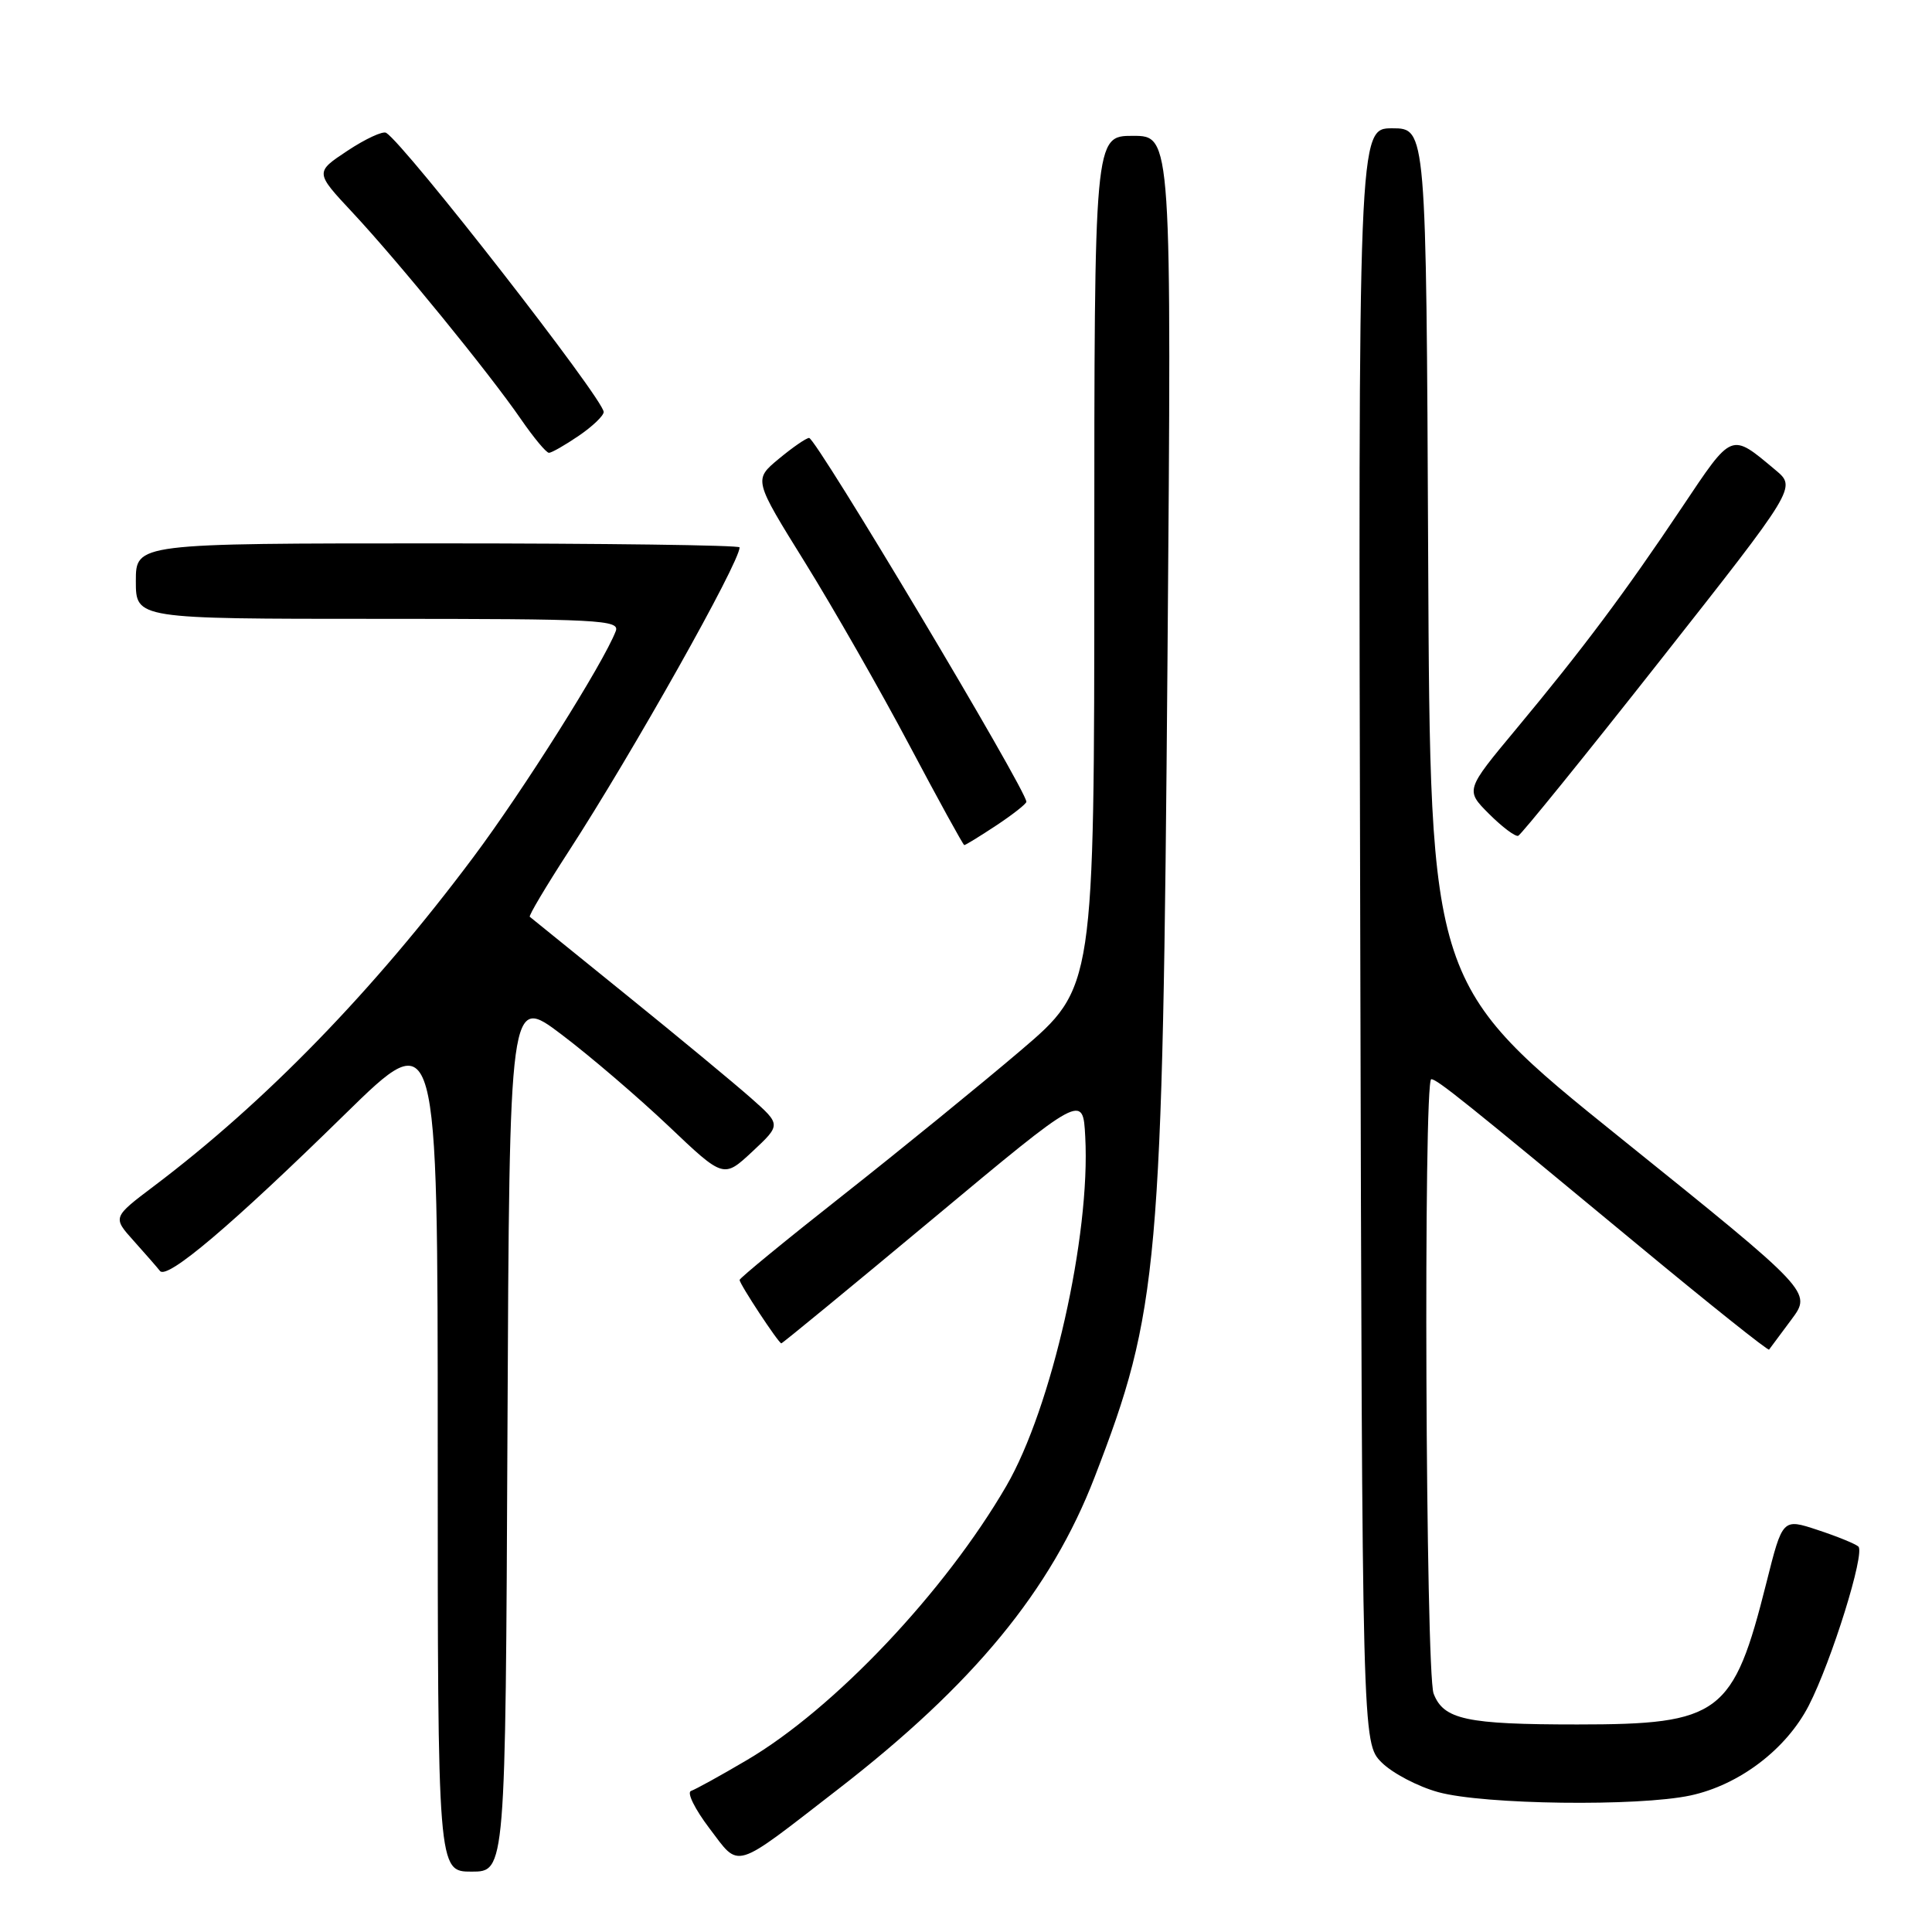 <?xml version="1.0" encoding="UTF-8" standalone="no"?>
<!DOCTYPE svg PUBLIC "-//W3C//DTD SVG 1.1//EN" "http://www.w3.org/Graphics/SVG/1.1/DTD/svg11.dtd" >
<svg xmlns="http://www.w3.org/2000/svg" xmlns:xlink="http://www.w3.org/1999/xlink" version="1.1" viewBox="0 0 256 256">
 <g >
 <path fill="currentColor"
d=" M 67.24 189.92 C 67.50 131.85 67.50 131.85 74.41 137.08 C 78.21 139.95 84.59 145.42 88.60 149.22 C 95.88 156.14 95.88 156.14 99.69 152.59 C 103.50 149.03 103.50 149.03 99.50 145.49 C 97.30 143.55 89.88 137.40 83.00 131.84 C 76.12 126.28 70.36 121.61 70.20 121.48 C 70.03 121.34 72.34 117.46 75.32 112.86 C 83.78 99.83 98.00 74.54 98.00 72.53 C 98.00 72.24 80.00 72.00 58.00 72.00 C 18.00 72.00 18.00 72.00 18.00 77.00 C 18.00 82.00 18.00 82.00 50.11 82.00 C 79.39 82.00 82.16 82.14 81.59 83.63 C 79.95 87.89 69.33 104.75 62.69 113.62 C 49.47 131.30 35.18 146.01 20.39 157.17 C 14.92 161.30 14.92 161.30 17.70 164.40 C 19.23 166.11 20.81 167.91 21.20 168.41 C 22.14 169.60 30.69 162.36 45.75 147.60 C 58.00 135.60 58.00 135.60 58.00 191.80 C 58.00 248.00 58.00 248.00 62.49 248.00 C 66.98 248.00 66.98 248.00 67.24 189.92 Z  M 111.00 237.12 C 129.01 223.19 139.26 210.72 145.04 195.74 C 153.56 173.66 154.05 168.13 154.70 87.25 C 155.25 18.00 155.25 18.00 150.12 18.00 C 145.00 18.00 145.00 18.00 145.00 74.44 C 145.00 130.88 145.00 130.88 135.25 139.19 C 129.88 143.76 119.31 152.37 111.75 158.33 C 104.19 164.28 98.00 169.36 98.00 169.60 C 98.00 170.15 103.17 178.00 103.53 178.00 C 103.68 178.00 112.73 170.56 123.65 161.46 C 143.50 144.91 143.50 144.91 143.80 150.62 C 144.51 163.74 139.35 186.55 133.35 196.89 C 125.21 210.91 110.54 226.42 98.95 233.23 C 95.46 235.29 92.13 237.12 91.56 237.31 C 90.98 237.51 92.08 239.73 94.00 242.26 C 98.09 247.64 96.97 247.98 111.00 237.12 Z  M 223.99 237.91 C 230.46 236.52 236.69 231.79 239.67 226.00 C 242.70 220.10 247.17 205.75 246.24 204.92 C 245.83 204.56 243.41 203.57 240.85 202.73 C 236.20 201.19 236.20 201.19 234.06 209.71 C 229.67 227.20 227.94 228.50 209.00 228.50 C 194.28 228.50 191.28 227.85 189.96 224.41 C 188.90 221.60 188.59 143.00 189.65 143.00 C 190.42 143.00 194.04 145.91 216.84 164.80 C 226.37 172.70 234.28 179.01 234.41 178.83 C 234.55 178.65 235.88 176.86 237.37 174.85 C 240.09 171.20 240.09 171.20 214.79 150.84 C 189.50 130.49 189.50 130.49 189.24 73.74 C 188.98 17.00 188.98 17.00 184.48 17.00 C 179.97 17.00 179.97 17.00 180.24 123.98 C 180.50 230.95 180.50 230.95 183.08 233.54 C 184.51 234.96 187.88 236.73 190.58 237.47 C 196.62 239.13 217.06 239.39 223.99 237.91 Z  M 132.02 109.37 C 134.21 107.92 136.00 106.51 136.00 106.24 C 136.00 104.68 108.12 57.99 107.21 58.03 C 106.82 58.04 105.01 59.29 103.18 60.81 C 99.86 63.57 99.86 63.57 106.68 74.55 C 110.43 80.60 116.65 91.48 120.50 98.75 C 124.35 106.01 127.62 111.96 127.77 111.98 C 127.92 111.99 129.83 110.82 132.02 109.37 Z  M 219.95 87.55 C 238.03 64.60 238.03 64.60 235.27 62.29 C 229.29 57.29 229.61 57.17 222.87 67.23 C 215.30 78.55 209.72 86.00 200.90 96.60 C 194.16 104.70 194.16 104.70 197.31 107.85 C 199.05 109.59 200.79 110.89 201.17 110.75 C 201.55 110.61 210.01 100.17 219.95 87.55 Z  M 76.68 57.75 C 78.50 56.51 79.99 55.09 79.99 54.59 C 80.01 52.93 53.69 19.16 51.17 17.60 C 50.73 17.33 48.42 18.40 46.05 19.97 C 41.73 22.83 41.73 22.83 46.71 28.16 C 52.78 34.66 64.85 49.47 69.03 55.55 C 70.72 58.00 72.38 60.00 72.74 60.00 C 73.09 60.00 74.86 58.99 76.68 57.75 Z "/>
</g>
</svg>
